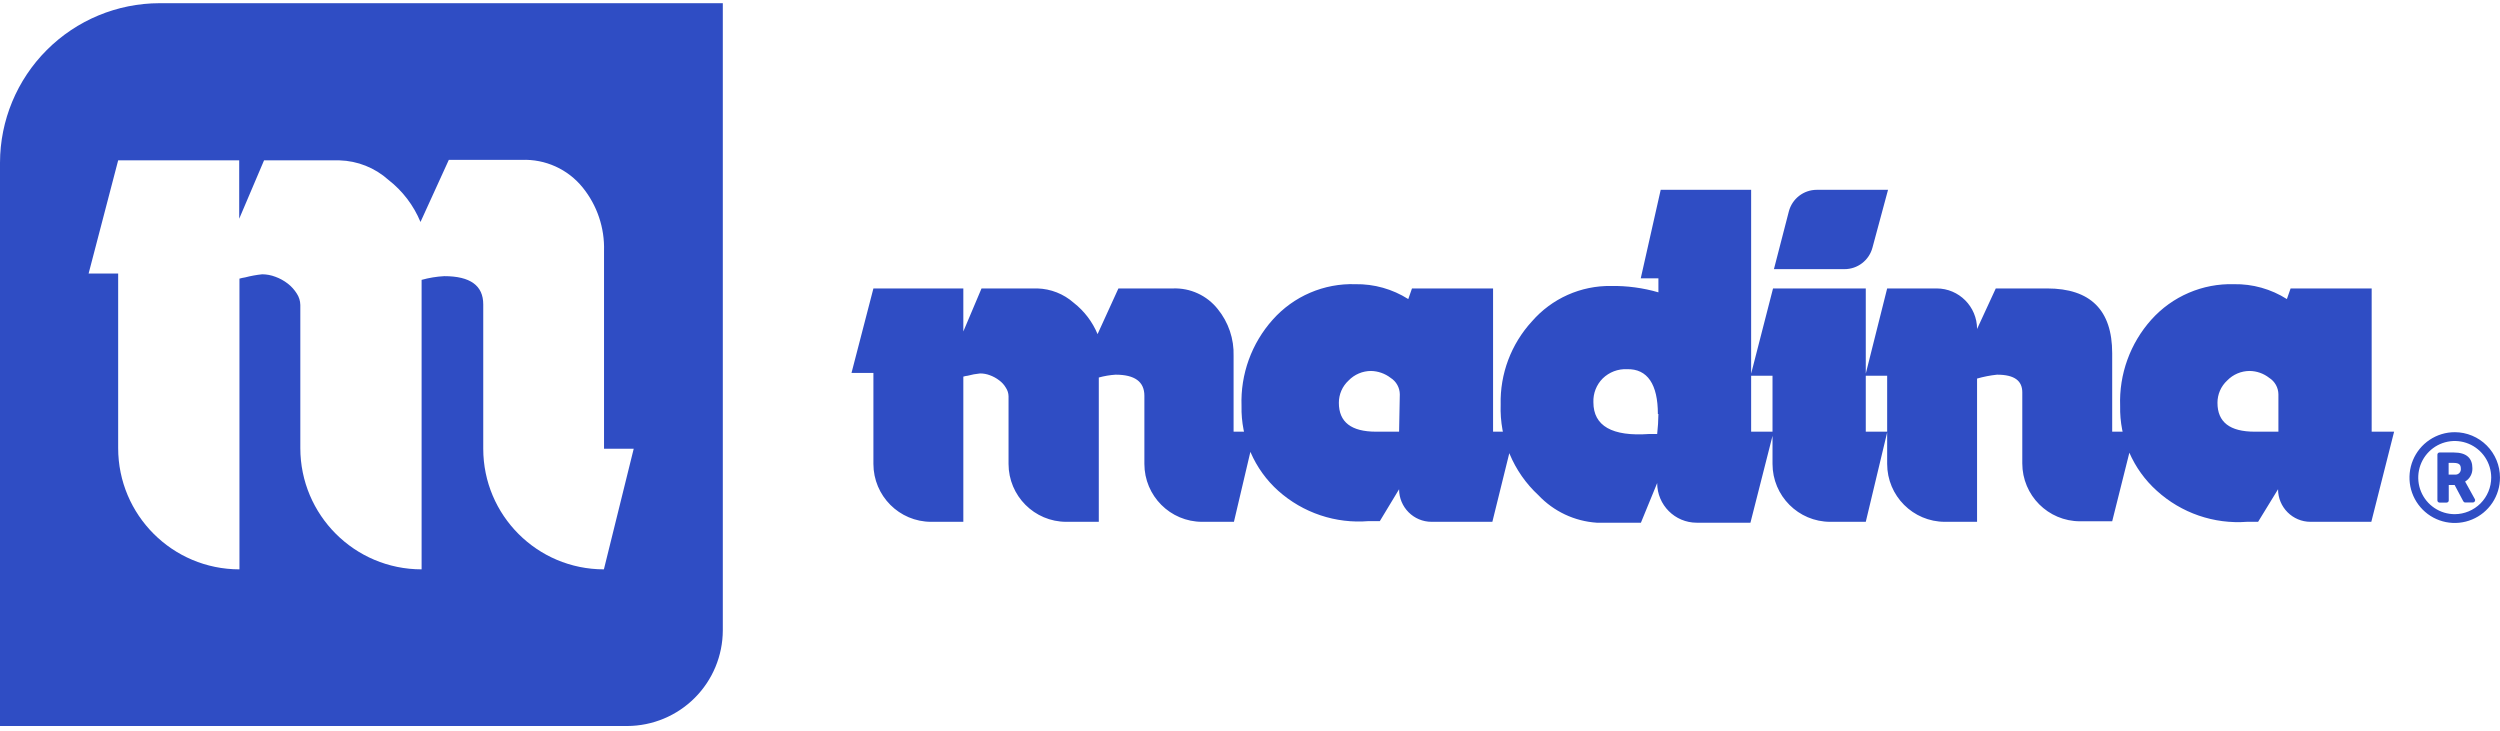 <svg width="154" height="45" viewBox="0 0 154 45" fill="none" xmlns="http://www.w3.org/2000/svg" class="logo"><g clip-path="url(#clip0_311_5882)"><path d="M140.35 26.592H138.892C137.357 26.592 136.596 26.003 136.596 24.814C136.595 24.556 136.647 24.301 136.75 24.064C136.853 23.827 137.005 23.615 137.194 23.44C137.374 23.254 137.588 23.106 137.826 23.005C138.063 22.904 138.318 22.852 138.576 22.851C139.015 22.856 139.439 23.005 139.784 23.276C139.956 23.384 140.097 23.534 140.196 23.711C140.295 23.888 140.348 24.088 140.35 24.291V26.592ZM147.477 26.592H146.095V17.768H141.101L140.872 18.423C139.897 17.804 138.762 17.485 137.608 17.506C136.654 17.479 135.705 17.66 134.828 18.037C133.95 18.413 133.165 18.977 132.526 19.688C131.22 21.145 130.529 23.053 130.601 25.011C130.58 25.994 130.771 26.97 131.162 27.871C131.552 28.773 132.133 29.58 132.864 30.235C133.612 30.913 134.489 31.432 135.443 31.76C136.397 32.088 137.407 32.219 138.413 32.144H139.099L140.328 30.137C140.328 31.246 141.224 32.144 142.329 32.144H146.073L147.477 26.592ZM131.493 26.592H130.111V21.76C130.111 19.099 128.772 17.768 126.096 17.768H122.94L121.787 20.266C121.787 18.887 120.672 17.768 119.296 17.768H116.249L114.899 23.146H116.249V28.575C116.249 30.546 117.842 32.144 119.807 32.144H121.787V23.32C122.189 23.204 122.6 23.124 123.016 23.08C124.104 23.08 124.573 23.462 124.573 24.171V28.542C124.573 30.514 126.166 32.111 128.131 32.111H130.111L131.493 26.592ZM116.259 26.592H114.932V17.768H109.219L107.837 23.146H109.187V28.575C109.187 30.546 110.78 32.144 112.746 32.144H114.932L116.259 26.592ZM116.303 11.693H111.913C111.102 11.693 110.394 12.243 110.191 13.03L109.274 16.579H113.624C114.428 16.579 115.132 16.039 115.342 15.26L116.303 11.693ZM102.158 25.502C102.153 25.913 102.128 26.325 102.082 26.734H101.592C99.296 26.898 98.153 26.232 98.153 24.782C98.142 24.51 98.188 24.238 98.287 23.985C98.387 23.731 98.537 23.501 98.73 23.309C98.927 23.118 99.161 22.969 99.417 22.871C99.673 22.774 99.947 22.73 100.221 22.742C101.494 22.709 102.125 23.691 102.125 25.502H102.158ZM109.252 26.592H107.87V11.693H102.299L101.07 17.146H102.158V18.008C101.21 17.733 100.227 17.601 99.241 17.616C98.32 17.602 97.406 17.791 96.564 18.167C95.722 18.544 94.972 19.1 94.367 19.797C93.086 21.191 92.395 23.029 92.441 24.924C92.405 25.968 92.594 27.007 92.996 27.971C93.398 28.935 94.003 29.8 94.769 30.508C95.711 31.505 96.994 32.108 98.36 32.199H101.08L102.082 29.755C102.082 31.105 103.172 32.199 104.518 32.199H107.827L109.252 26.592ZM86.184 26.592H84.77C83.236 26.592 82.474 26.003 82.474 24.814C82.473 24.556 82.525 24.301 82.628 24.064C82.731 23.827 82.883 23.615 83.072 23.44C83.251 23.254 83.466 23.106 83.704 23.005C83.941 22.904 84.196 22.852 84.454 22.851C84.892 22.86 85.315 23.009 85.662 23.276C85.834 23.384 85.975 23.534 86.074 23.711C86.173 23.888 86.226 24.088 86.228 24.291L86.184 26.592ZM93.3 26.592H91.973V17.768H86.978L86.75 18.423C85.774 17.805 84.64 17.487 83.486 17.506C82.531 17.475 81.581 17.655 80.703 18.032C79.825 18.408 79.041 18.974 78.404 19.688C77.098 21.145 76.407 23.053 76.478 25.011C76.457 25.994 76.649 26.97 77.04 27.871C77.43 28.773 78.011 29.58 78.742 30.235C79.496 30.908 80.379 31.421 81.336 31.741C82.294 32.062 83.306 32.184 84.313 32.1H84.998L86.184 30.137C86.184 31.246 87.08 32.144 88.186 32.144H91.929L93.3 26.592ZM77.316 26.592H75.989V21.935C76.023 20.881 75.675 19.85 75.009 19.034C74.681 18.622 74.261 18.292 73.783 18.073C73.305 17.853 72.782 17.749 72.257 17.768H68.894L67.61 20.582C67.295 19.823 66.789 19.158 66.141 18.652C65.52 18.103 64.727 17.791 63.9 17.768H60.462L59.341 20.419V17.768H53.802L52.453 22.971H53.802V28.575C53.802 30.546 55.396 32.144 57.361 32.144H59.341V23.2C59.426 23.173 59.513 23.154 59.602 23.146C59.855 23.077 60.114 23.029 60.374 23.004C60.579 23.004 60.782 23.041 60.973 23.113C61.181 23.188 61.375 23.294 61.55 23.429C61.718 23.551 61.859 23.707 61.963 23.887C62.066 24.043 62.123 24.224 62.126 24.411V28.575C62.126 30.546 63.72 32.144 65.685 32.144H67.686V23.255C68.024 23.161 68.371 23.103 68.72 23.08C69.906 23.08 70.494 23.516 70.494 24.378V28.575C70.494 30.546 72.087 32.144 74.053 32.144H76.01L77.316 26.592Z" fill="#2F4DC4"></path><path d="M151.218 29.234H150.836V28.514H151.146C151.508 28.514 151.587 28.653 151.587 28.871C151.593 28.92 151.587 28.971 151.57 29.017C151.553 29.064 151.526 29.107 151.491 29.142C151.455 29.177 151.412 29.204 151.365 29.22C151.318 29.235 151.268 29.241 151.218 29.234ZM152.451 30.748C151.857 29.664 151.884 29.717 151.851 29.664C151.993 29.58 152.11 29.459 152.189 29.313C152.268 29.168 152.306 29.003 152.299 28.838C152.299 28.243 151.957 27.873 151.152 27.873H150.276C150.258 27.873 150.24 27.876 150.224 27.883C150.207 27.89 150.193 27.901 150.18 27.914C150.168 27.927 150.158 27.942 150.152 27.959C150.146 27.976 150.143 27.994 150.144 28.012V30.82C150.143 30.838 150.146 30.856 150.152 30.873C150.158 30.89 150.168 30.905 150.18 30.918C150.193 30.931 150.207 30.942 150.224 30.948C150.24 30.956 150.258 30.959 150.276 30.959H150.711C150.729 30.959 150.746 30.956 150.763 30.948C150.779 30.942 150.794 30.931 150.807 30.918C150.819 30.905 150.828 30.89 150.835 30.873C150.841 30.856 150.843 30.838 150.843 30.82V29.875H151.205L151.739 30.88C151.751 30.901 151.768 30.919 151.788 30.932C151.809 30.945 151.833 30.952 151.857 30.953H152.339C152.362 30.951 152.384 30.944 152.404 30.931C152.423 30.919 152.439 30.901 152.45 30.881C152.462 30.86 152.467 30.837 152.467 30.814C152.468 30.791 152.462 30.768 152.451 30.748ZM151.212 31.673C150.767 31.673 150.333 31.541 149.963 31.293C149.594 31.046 149.305 30.694 149.135 30.282C148.965 29.87 148.921 29.417 149.007 28.98C149.094 28.542 149.308 28.141 149.623 27.826C149.937 27.51 150.337 27.296 150.773 27.209C151.209 27.122 151.661 27.166 152.072 27.337C152.482 27.508 152.833 27.797 153.08 28.167C153.327 28.538 153.459 28.974 153.459 29.419C153.457 30.016 153.22 30.589 152.799 31.011C152.378 31.433 151.807 31.671 151.212 31.673ZM151.212 26.623C150.66 26.623 150.121 26.788 149.663 27.095C149.204 27.402 148.847 27.838 148.636 28.349C148.425 28.86 148.37 29.422 148.477 29.965C148.585 30.507 148.851 31.005 149.241 31.396C149.63 31.787 150.127 32.053 150.668 32.161C151.209 32.269 151.769 32.214 152.278 32.002C152.788 31.791 153.223 31.432 153.53 30.973C153.836 30.513 153.999 29.972 153.999 29.419C153.999 29.052 153.927 28.689 153.787 28.349C153.647 28.01 153.442 27.702 153.183 27.442C152.924 27.183 152.617 26.977 152.278 26.836C151.94 26.696 151.578 26.623 151.212 26.623Z" fill="#2F4DC4"></path></g><g clip-path="url(#clip1_311_5882)"><path fill-rule="evenodd" clip-rule="evenodd" d="M39.037 27.641H37.208V15.457C37.252 14.038 36.784 12.65 35.891 11.547C35.442 10.992 34.87 10.55 34.22 10.255C33.57 9.96 32.861 9.821 32.148 9.848H27.647L25.902 13.674C25.48 12.653 24.8 11.759 23.927 11.08C23.096 10.335 22.027 9.909 20.912 9.878H16.265L14.735 13.475V9.878H7.279L5.458 16.85H7.279V27.601C7.279 31.727 10.624 35.072 14.75 35.072V17.164C14.865 17.131 14.983 17.105 15.102 17.087C15.446 16.997 15.797 16.933 16.151 16.896C16.428 16.898 16.703 16.95 16.962 17.049C17.238 17.148 17.496 17.291 17.727 17.47C17.949 17.642 18.138 17.852 18.286 18.09C18.422 18.297 18.496 18.539 18.5 18.786V27.601C18.5 31.727 21.845 35.072 25.971 35.072V17.24C26.426 17.113 26.893 17.036 27.364 17.011C28.971 17.011 29.768 17.593 29.768 18.748V27.64C29.768 31.744 33.095 35.072 37.2 35.072L39.037 27.641ZM9.82 0.197H44.525V38.829C44.521 40.39 43.9 41.885 42.797 42.989C41.694 44.093 40.2 44.716 38.639 44.722H0V10.016C0.006 7.414 1.043 4.92 2.883 3.08C4.723 1.24 7.218 0.203 9.82 0.197Z" fill="#2F4DC4"></path></g><defs><clipPath id="clip0_311_5882"><rect width="101.547" height="20.522" fill="white" transform="translate(52.453 11.693)"></rect></clipPath><clipPath id="clip1_311_5882"><rect width="44.545" height="44.771" fill="white"></rect></clipPath></defs></svg>